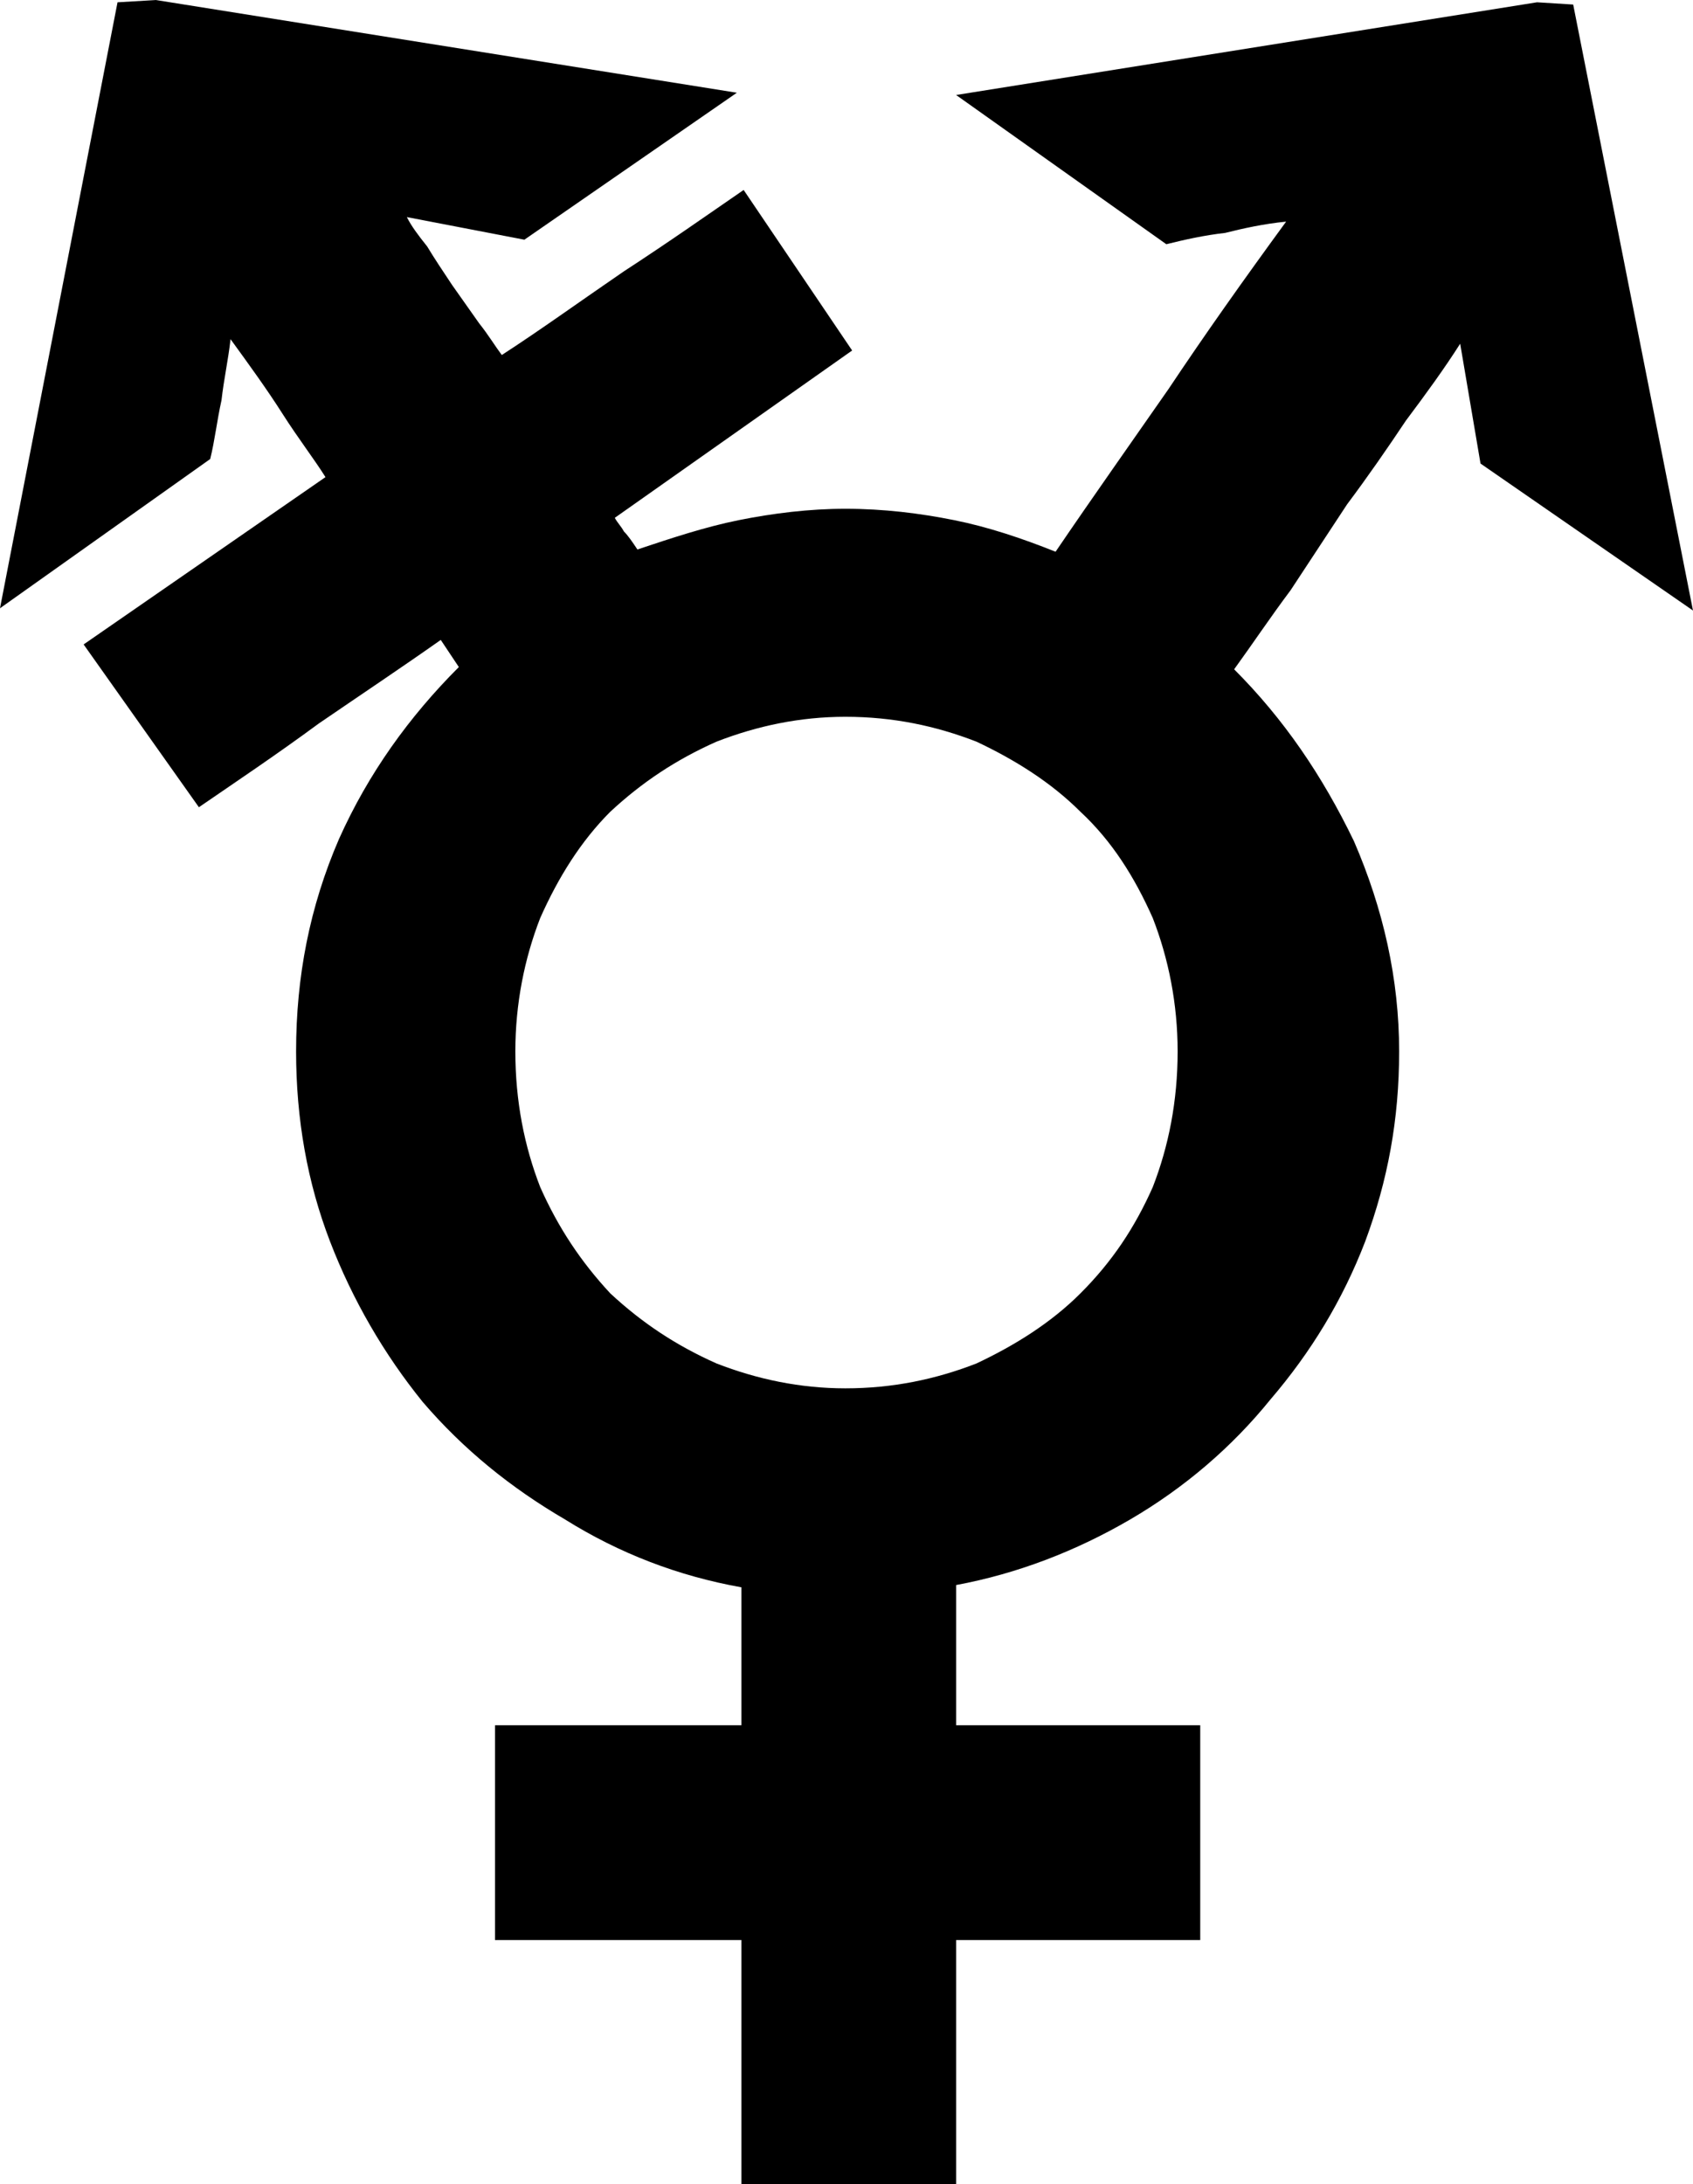 <?xml version="1.0" encoding="UTF-8" standalone="no"?>
<svg
   width="11.235"
   height="14.49"
   viewBox="0 0 11.235 14.49"
   version="1.1"
   xml:space="preserve"
   style="clip-rule:evenodd;fill-rule:evenodd;stroke-linejoin:round;stroke-miterlimit:2"
   id="svg20568"
   sodipodi:docname="emojis.svg"
   xmlns:inkscape="http://www.inkscape.org/namespaces/inkscape"
   xmlns:sodipodi="http://sodipodi.sourceforge.net/DTD/sodipodi-0.dtd"
   xmlns="http://www.w3.org/2000/svg"
   xmlns:svg="http://www.w3.org/2000/svg"><defs
     id="defs20572" /><sodipodi:namedview
     id="namedview20570"
     pagecolor="#505050"
     bordercolor="#eeeeee"
     borderopacity="1"
     inkscape:pageshadow="0"
     inkscape:pageopacity="0"
     inkscape:pagecheckerboard="0" /><g
     transform="matrix(0.24,0,0,0.24,-170,-1156.339)"
     id="g20566"><g
       transform="matrix(62.5,0,0,62.5,707.583,4869.08)"
       id="g20544"><path
         d="m 0.389,-0.661 -0.105,0.074 c 0.001,0.002 0.003,0.004 0.004,0.006 0.002,0.002 0.004,0.005 0.006,0.008 0.015,-0.005 0.03,-0.01 0.045,-0.013 0.015,-0.003 0.031,-0.005 0.047,-0.005 0.017,0 0.033,0.002 0.048,0.005 0.015,0.003 0.03,0.008 0.045,0.014 0.017,-0.025 0.034,-0.049 0.05,-0.072 0.016,-0.024 0.033,-0.048 0.052,-0.074 -0.01,0.001 -0.019,0.003 -0.027,0.005 -0.009,0.001 -0.018,0.003 -0.026,0.005 L 0.435,-0.774 0.692,-0.815 0.708,-0.814 0.761,-0.546 0.667,-0.611 0.658,-0.664 C 0.651,-0.653 0.643,-0.642 0.634,-0.63 0.626,-0.618 0.617,-0.605 0.608,-0.593 l -0.025,0.038 c -0.009,0.012 -0.017,0.024 -0.025,0.035 0.022,0.022 0.039,0.047 0.053,0.076 0.013,0.03 0.02,0.061 0.02,0.093 0,0.03 -0.005,0.057 -0.015,0.084 -0.01,0.026 -0.024,0.049 -0.042,0.07 -0.017,0.021 -0.038,0.039 -0.062,0.053 -0.024,0.014 -0.05,0.024 -0.077,0.029 v 0.062 H 0.543 V 0.042 H 0.435 V 0.15 H 0.34 V 0.042 H 0.231 V -0.053 H 0.34 V -0.114 C 0.312,-0.119 0.286,-0.129 0.262,-0.144 0.238,-0.158 0.217,-0.175 0.199,-0.196 0.182,-0.217 0.168,-0.241 0.158,-0.267 0.148,-0.293 0.143,-0.321 0.143,-0.351 c 0,-0.033 0.006,-0.064 0.019,-0.094 0.013,-0.029 0.031,-0.054 0.053,-0.076 L 0.207,-0.533 C 0.19,-0.521 0.172,-0.509 0.153,-0.496 0.134,-0.482 0.116,-0.47 0.1,-0.459 L 0.049,-0.531 0.156,-0.605 C 0.151,-0.613 0.144,-0.622 0.137,-0.633 0.13,-0.644 0.122,-0.655 0.114,-0.666 0.113,-0.657 0.111,-0.648 0.11,-0.639 0.108,-0.63 0.107,-0.621 0.105,-0.613 L 0.012,-0.547 0.064,-0.815 0.081,-0.816 0.338,-0.775 0.244,-0.71 0.192,-0.72 c 0.002,0.004 0.005,0.008 0.009,0.013 0.003,0.005 0.007,0.011 0.011,0.017 l 0.012,0.017 c 0.004,0.005 0.007,0.01 0.01,0.014 0.017,-0.011 0.035,-0.024 0.054,-0.037 0.02,-0.013 0.037,-0.025 0.053,-0.036 z m -0.149,0.31 c 0,0.022 0.004,0.042 0.011,0.06 0.008,0.018 0.018,0.033 0.031,0.047 0.014,0.013 0.029,0.023 0.047,0.031 0.018,0.007 0.037,0.011 0.057,0.011 0.021,0 0.04,-0.004 0.058,-0.011 0.017,-0.008 0.033,-0.018 0.046,-0.031 0.014,-0.014 0.024,-0.029 0.032,-0.047 0.007,-0.018 0.011,-0.038 0.011,-0.06 0,-0.021 -0.004,-0.041 -0.011,-0.059 C 0.514,-0.428 0.504,-0.444 0.49,-0.457 0.477,-0.47 0.461,-0.48 0.444,-0.488 0.426,-0.495 0.407,-0.499 0.386,-0.499 c -0.02,0 -0.039,0.004 -0.057,0.011 C 0.311,-0.48 0.296,-0.47 0.282,-0.457 0.269,-0.444 0.259,-0.428 0.251,-0.41 0.244,-0.392 0.24,-0.372 0.24,-0.351 Z"
         style="fill-rule:nonzero"
         id="path20542" /></g></g></svg>
